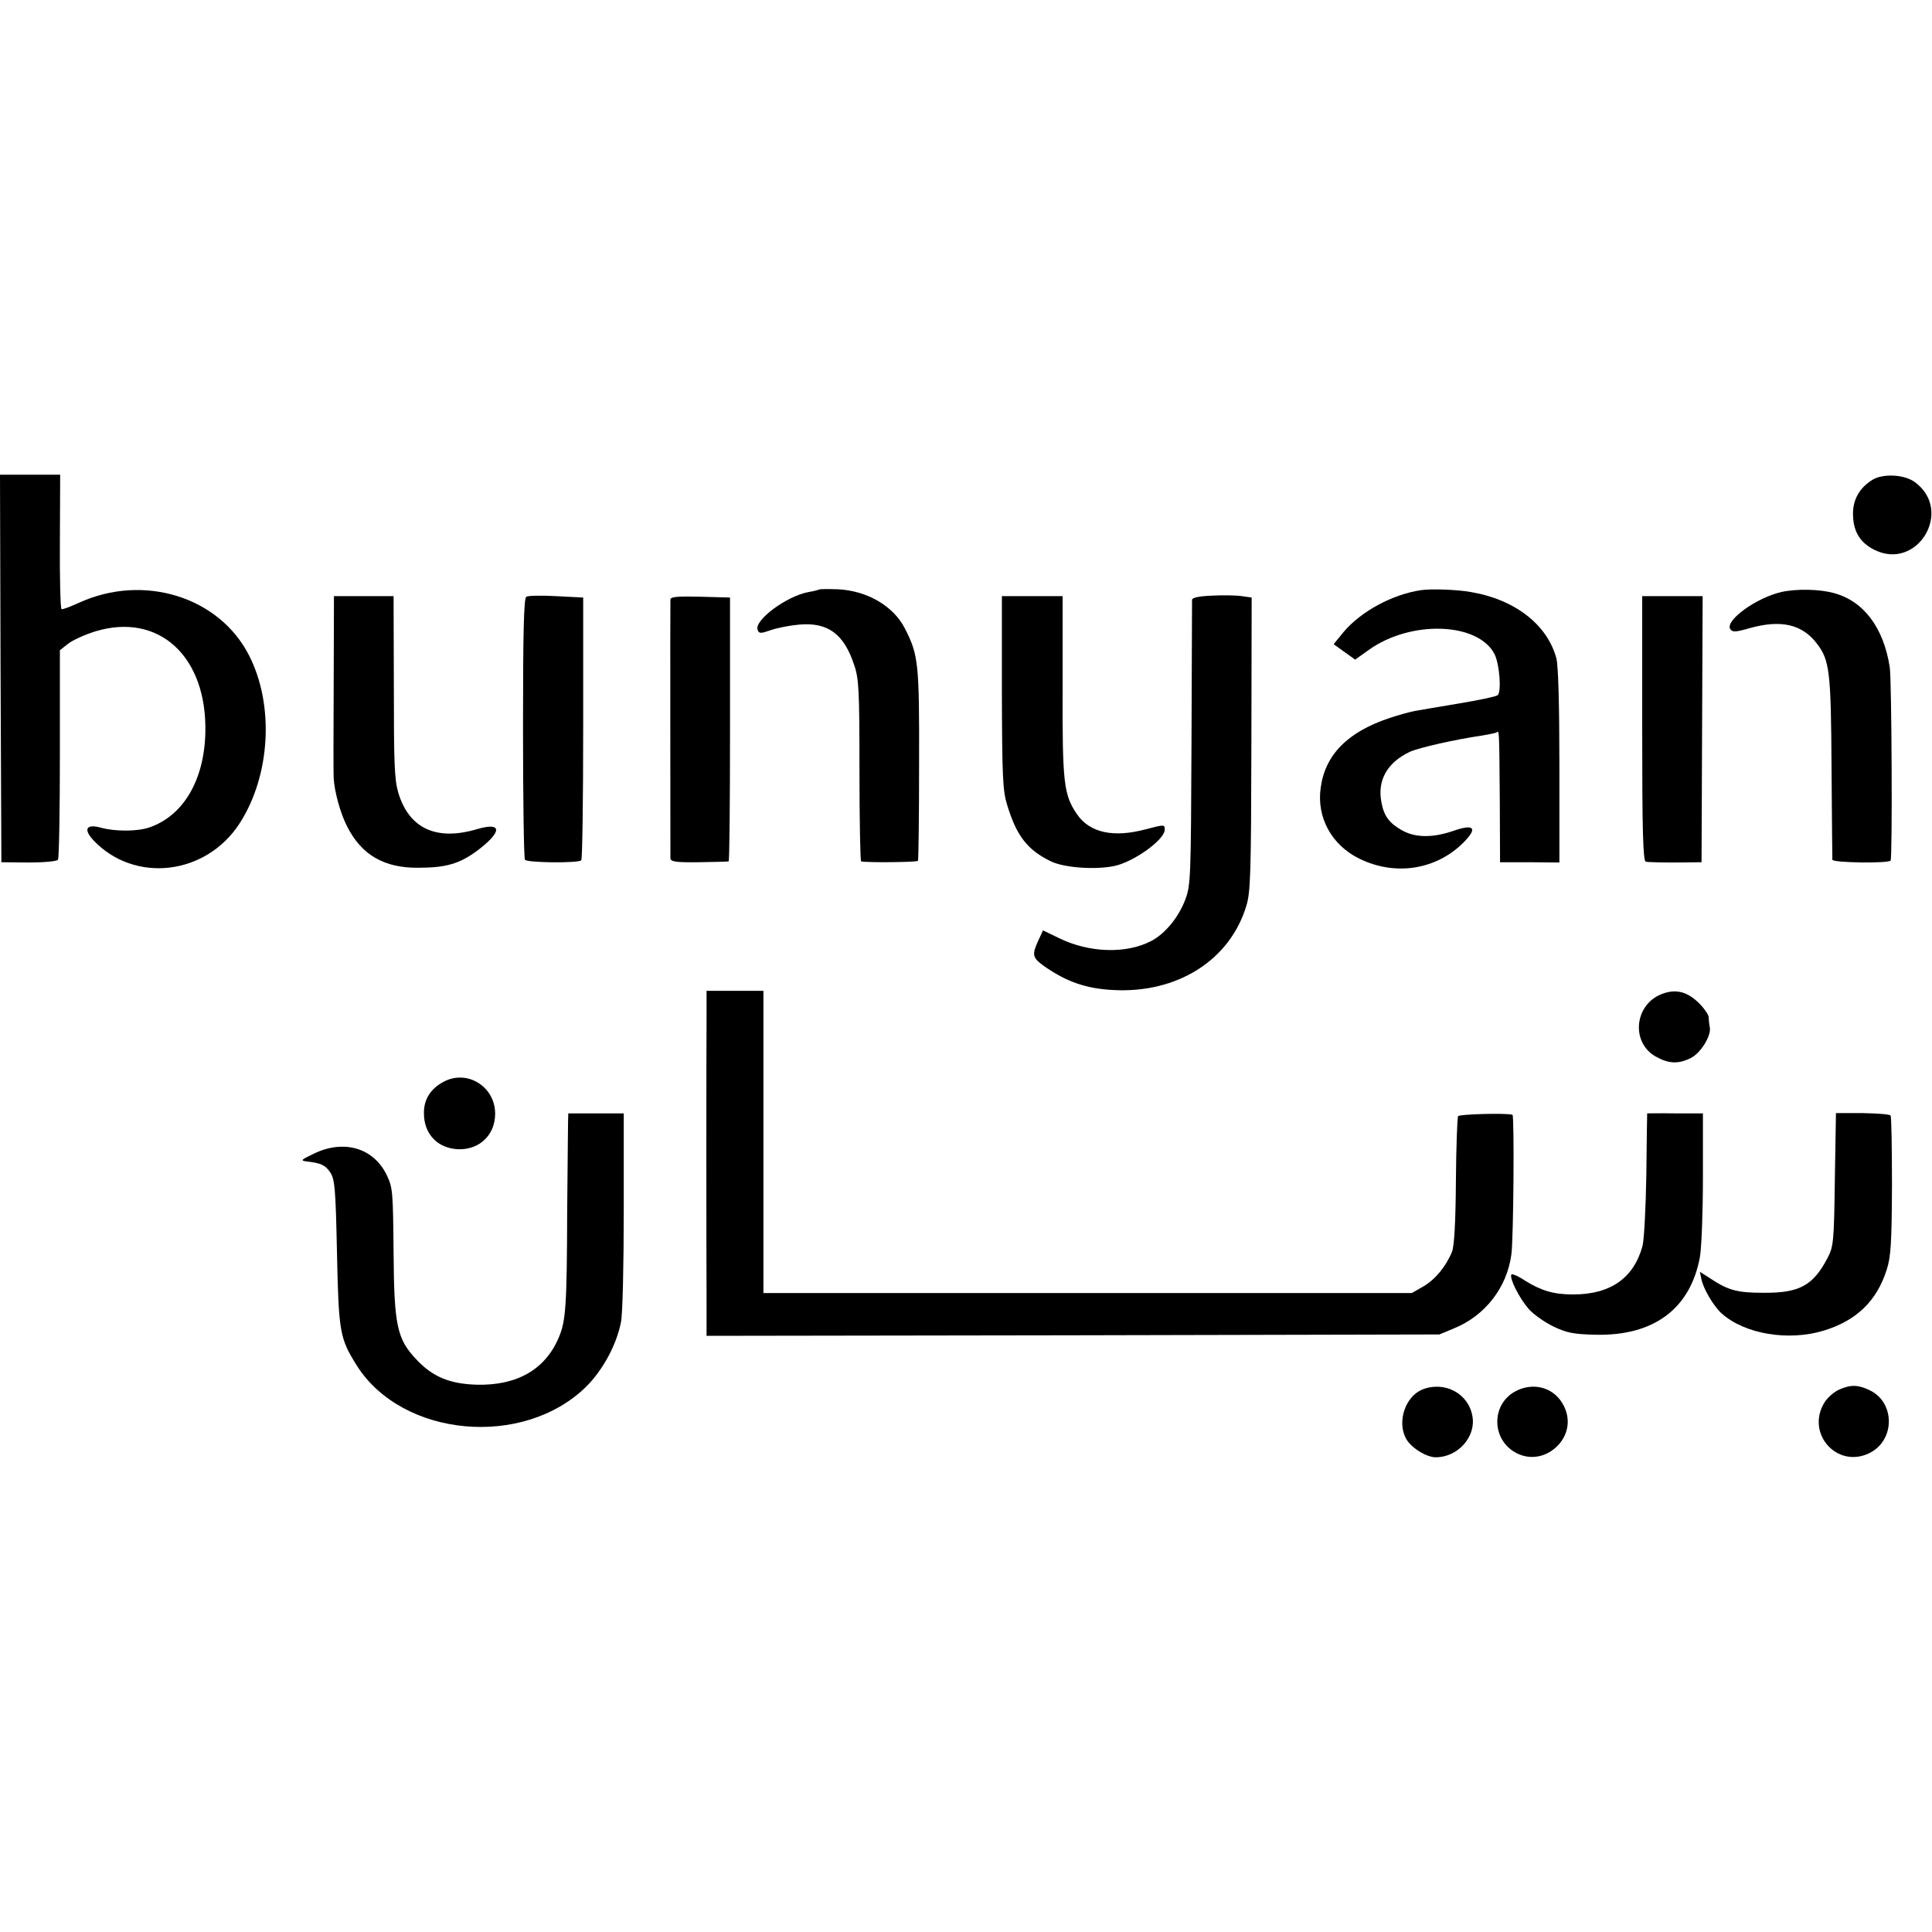 <?xml version="1.0" standalone="no"?>
<!DOCTYPE svg PUBLIC "-//W3C//DTD SVG 20010904//EN"
 "http://www.w3.org/TR/2001/REC-SVG-20010904/DTD/svg10.dtd">
<svg version="1.0" xmlns="http://www.w3.org/2000/svg"
 width="700pt" height="700pt" viewBox="0 0 700 700"
 preserveAspectRatio="xMidYMid meet">
<g transform="translate(0,700) scale(0.1,-0.1)"
fill="#000000" stroke="none">
<path d="M2 4578 l3 -702 98 -1 c55 0 102 4 107 10 4 5 7 178 7 384 l0 375 29
23 c16 13 60 33 98 45 231 71 407 -90 400 -367 -4 -172 -80 -301 -203 -343
-43 -15 -124 -15 -175 -1 -53 15 -65 -5 -28 -45 149 -158 409 -128 531 62 111
173 125 427 34 606 -108 214 -383 299 -617 192 -31 -14 -59 -25 -63 -23 -4 1
-7 111 -6 245 l1 242 -109 0 -109 0 2 -702z"/>
<path d="M6785 5262 c-49 -30 -74 -75 -71 -132 2 -58 27 -97 77 -122 156 -78
288 142 147 245 -37 28 -115 32 -153 9z"/>
<path d="M2968 4864 c-2 -1 -19 -6 -38 -9 -79 -14 -198 -102 -185 -137 5 -14
11 -14 48 -1 23 8 69 17 103 20 104 9 162 -34 199 -147 17 -49 19 -93 19 -382
0 -181 3 -328 6 -329 23 -5 203 -3 206 2 2 4 4 161 4 350 1 366 -2 396 -52
493 -41 80 -136 136 -243 141 -35 1 -65 1 -67 -1z"/>
<path d="M5150 4862 c-104 -15 -219 -77 -282 -152 l-36 -44 39 -28 39 -28 49
35 c152 109 396 101 456 -15 18 -36 26 -137 11 -149 -6 -5 -69 -18 -141 -30
-71 -12 -143 -24 -159 -27 -16 -3 -57 -14 -90 -25 -154 -51 -235 -134 -251
-254 -15 -107 40 -207 140 -256 132 -65 283 -40 382 63 47 49 32 63 -40 38
-75 -26 -139 -26 -188 2 -46 26 -65 52 -74 102 -15 79 21 143 103 182 33 15
165 45 262 59 24 4 48 9 52 11 10 7 10 21 12 -240 l1 -230 108 0 107 -1 0 350
c0 221 -4 365 -11 390 -33 122 -150 213 -310 240 -50 9 -142 12 -179 7z"/>
<path d="M6454 4855 c-91 -21 -204 -103 -185 -134 8 -12 18 -12 70 3 114 32
191 14 244 -56 46 -60 51 -100 53 -448 1 -179 3 -329 3 -335 1 -11 203 -14
211 -3 7 8 4 654 -3 700 -22 143 -94 240 -202 269 -53 15 -137 16 -191 4z"/>
<path d="M1907 4838 c-9 -5 -12 -125 -12 -475 0 -257 3 -473 7 -478 7 -11 193
-13 204 -2 4 4 7 220 7 479 l0 473 -97 5 c-54 3 -103 2 -109 -2z"/>
<path d="M4393 4842 c-48 -2 -73 -7 -74 -15 0 -7 -1 -241 -2 -522 -2 -481 -3
-513 -22 -563 -24 -65 -74 -126 -125 -152 -91 -47 -225 -42 -333 11 l-58 28
-19 -41 c-22 -50 -19 -59 28 -92 79 -54 148 -78 245 -83 232 -13 424 108 483
306 15 49 17 118 18 586 l1 530 -35 5 c-19 3 -68 4 -107 2z"/>
<path d="M1209 4523 c-1 -175 -1 -329 0 -343 3 -49 24 -126 48 -173 52 -104
134 -152 258 -151 100 0 149 14 213 61 92 69 93 106 1 79 -148 -44 -247 2
-286 132 -14 48 -16 108 -16 385 l-1 327 -108 0 -108 0 -1 -317z"/>
<path d="M2429 4828 c-1 -16 0 -917 0 -938 1 -12 19 -15 103 -14 57 1 105 2
108 3 3 1 5 216 5 479 l0 477 -107 3 c-83 2 -108 0 -109 -10z"/>
<path d="M3630 4491 c1 -305 3 -356 19 -407 34 -113 74 -164 159 -205 48 -23
158 -31 228 -17 70 14 184 95 184 132 0 19 -1 19 -70 1 -117 -31 -202 -12
-248 55 -48 71 -53 111 -52 463 l0 327 -110 0 -110 0 0 -349z"/>
<path d="M5950 4361 c0 -374 3 -480 13 -483 6 -2 55 -3 107 -3 l95 1 2 482 2
482 -110 0 -109 0 0 -479z"/>
<path d="M2560 3308 c-1 -121 -1 -825 0 -1016 l0 -132 1328 2 1327 3 53 22
c113 46 192 148 208 268 8 58 11 504 4 506 -24 7 -193 2 -197 -5 -3 -4 -7
-110 -8 -235 -1 -149 -6 -236 -14 -256 -22 -54 -61 -101 -104 -126 l-42 -24
-1174 0 -1175 0 0 548 0 547 -103 0 -103 0 0 -102z"/>
<path d="M6015 3396 c-95 -42 -104 -175 -16 -224 46 -26 81 -28 126 -6 36 17
76 81 70 112 -2 9 -4 26 -4 36 -1 11 -18 35 -39 55 -43 41 -86 49 -137 27z"/>
<path d="M1610 3082 c-49 -25 -75 -65 -74 -116 0 -76 51 -128 127 -130 76 -1
131 53 131 129 0 97 -99 160 -184 117z"/>
<path d="M2059 2966 c-1 -1 -2 -161 -4 -356 -1 -341 -5 -396 -30 -455 -49
-117 -152 -176 -299 -172 -97 3 -159 29 -217 91 -71 75 -81 123 -83 389 -2
221 -3 234 -25 280 -48 99 -157 130 -266 76 -44 -21 -47 -24 -25 -27 53 -6 68
-13 86 -39 17 -25 20 -56 25 -293 6 -288 10 -309 72 -408 165 -260 603 -300
831 -76 61 61 110 152 126 234 6 29 10 211 10 404 l0 352 -100 0 c-55 0 -101
0 -101 0z"/>
<path d="M5968 2966 c0 -1 -2 -100 -3 -221 -2 -121 -8 -238 -14 -260 -32 -116
-116 -175 -251 -175 -71 0 -114 13 -173 49 -25 17 -48 27 -51 23 -8 -13 29
-86 63 -125 18 -20 58 -48 89 -63 48 -23 72 -28 152 -30 211 -5 344 93 379
281 6 32 11 163 11 290 l0 231 -100 0 c-55 1 -101 0 -102 0z"/>
<path d="M6648 2726 c-3 -228 -5 -243 -27 -285 -52 -99 -102 -126 -231 -125
-98 0 -129 9 -198 55 l-33 21 5 -24 c6 -35 44 -100 74 -127 84 -75 242 -101
370 -62 118 36 192 107 228 221 15 46 18 97 19 303 0 136 -2 251 -5 255 -3 5
-48 8 -101 9 l-97 0 -4 -241z"/>
<path d="M5152 1965 c-60 -26 -90 -114 -59 -175 17 -34 74 -70 109 -70 80 0
146 74 133 148 -14 84 -102 130 -183 97z"/>
<path d="M5487 1957 c-82 -47 -83 -167 -1 -217 42 -26 93 -25 135 3 60 41 77
113 39 174 -36 59 -110 76 -173 40z"/>
<path d="M6663 1965 c-18 -8 -42 -29 -53 -47 -68 -112 46 -240 163 -183 94 46
94 184 1 228 -42 20 -68 21 -111 2z"/>
</g>
</svg>
